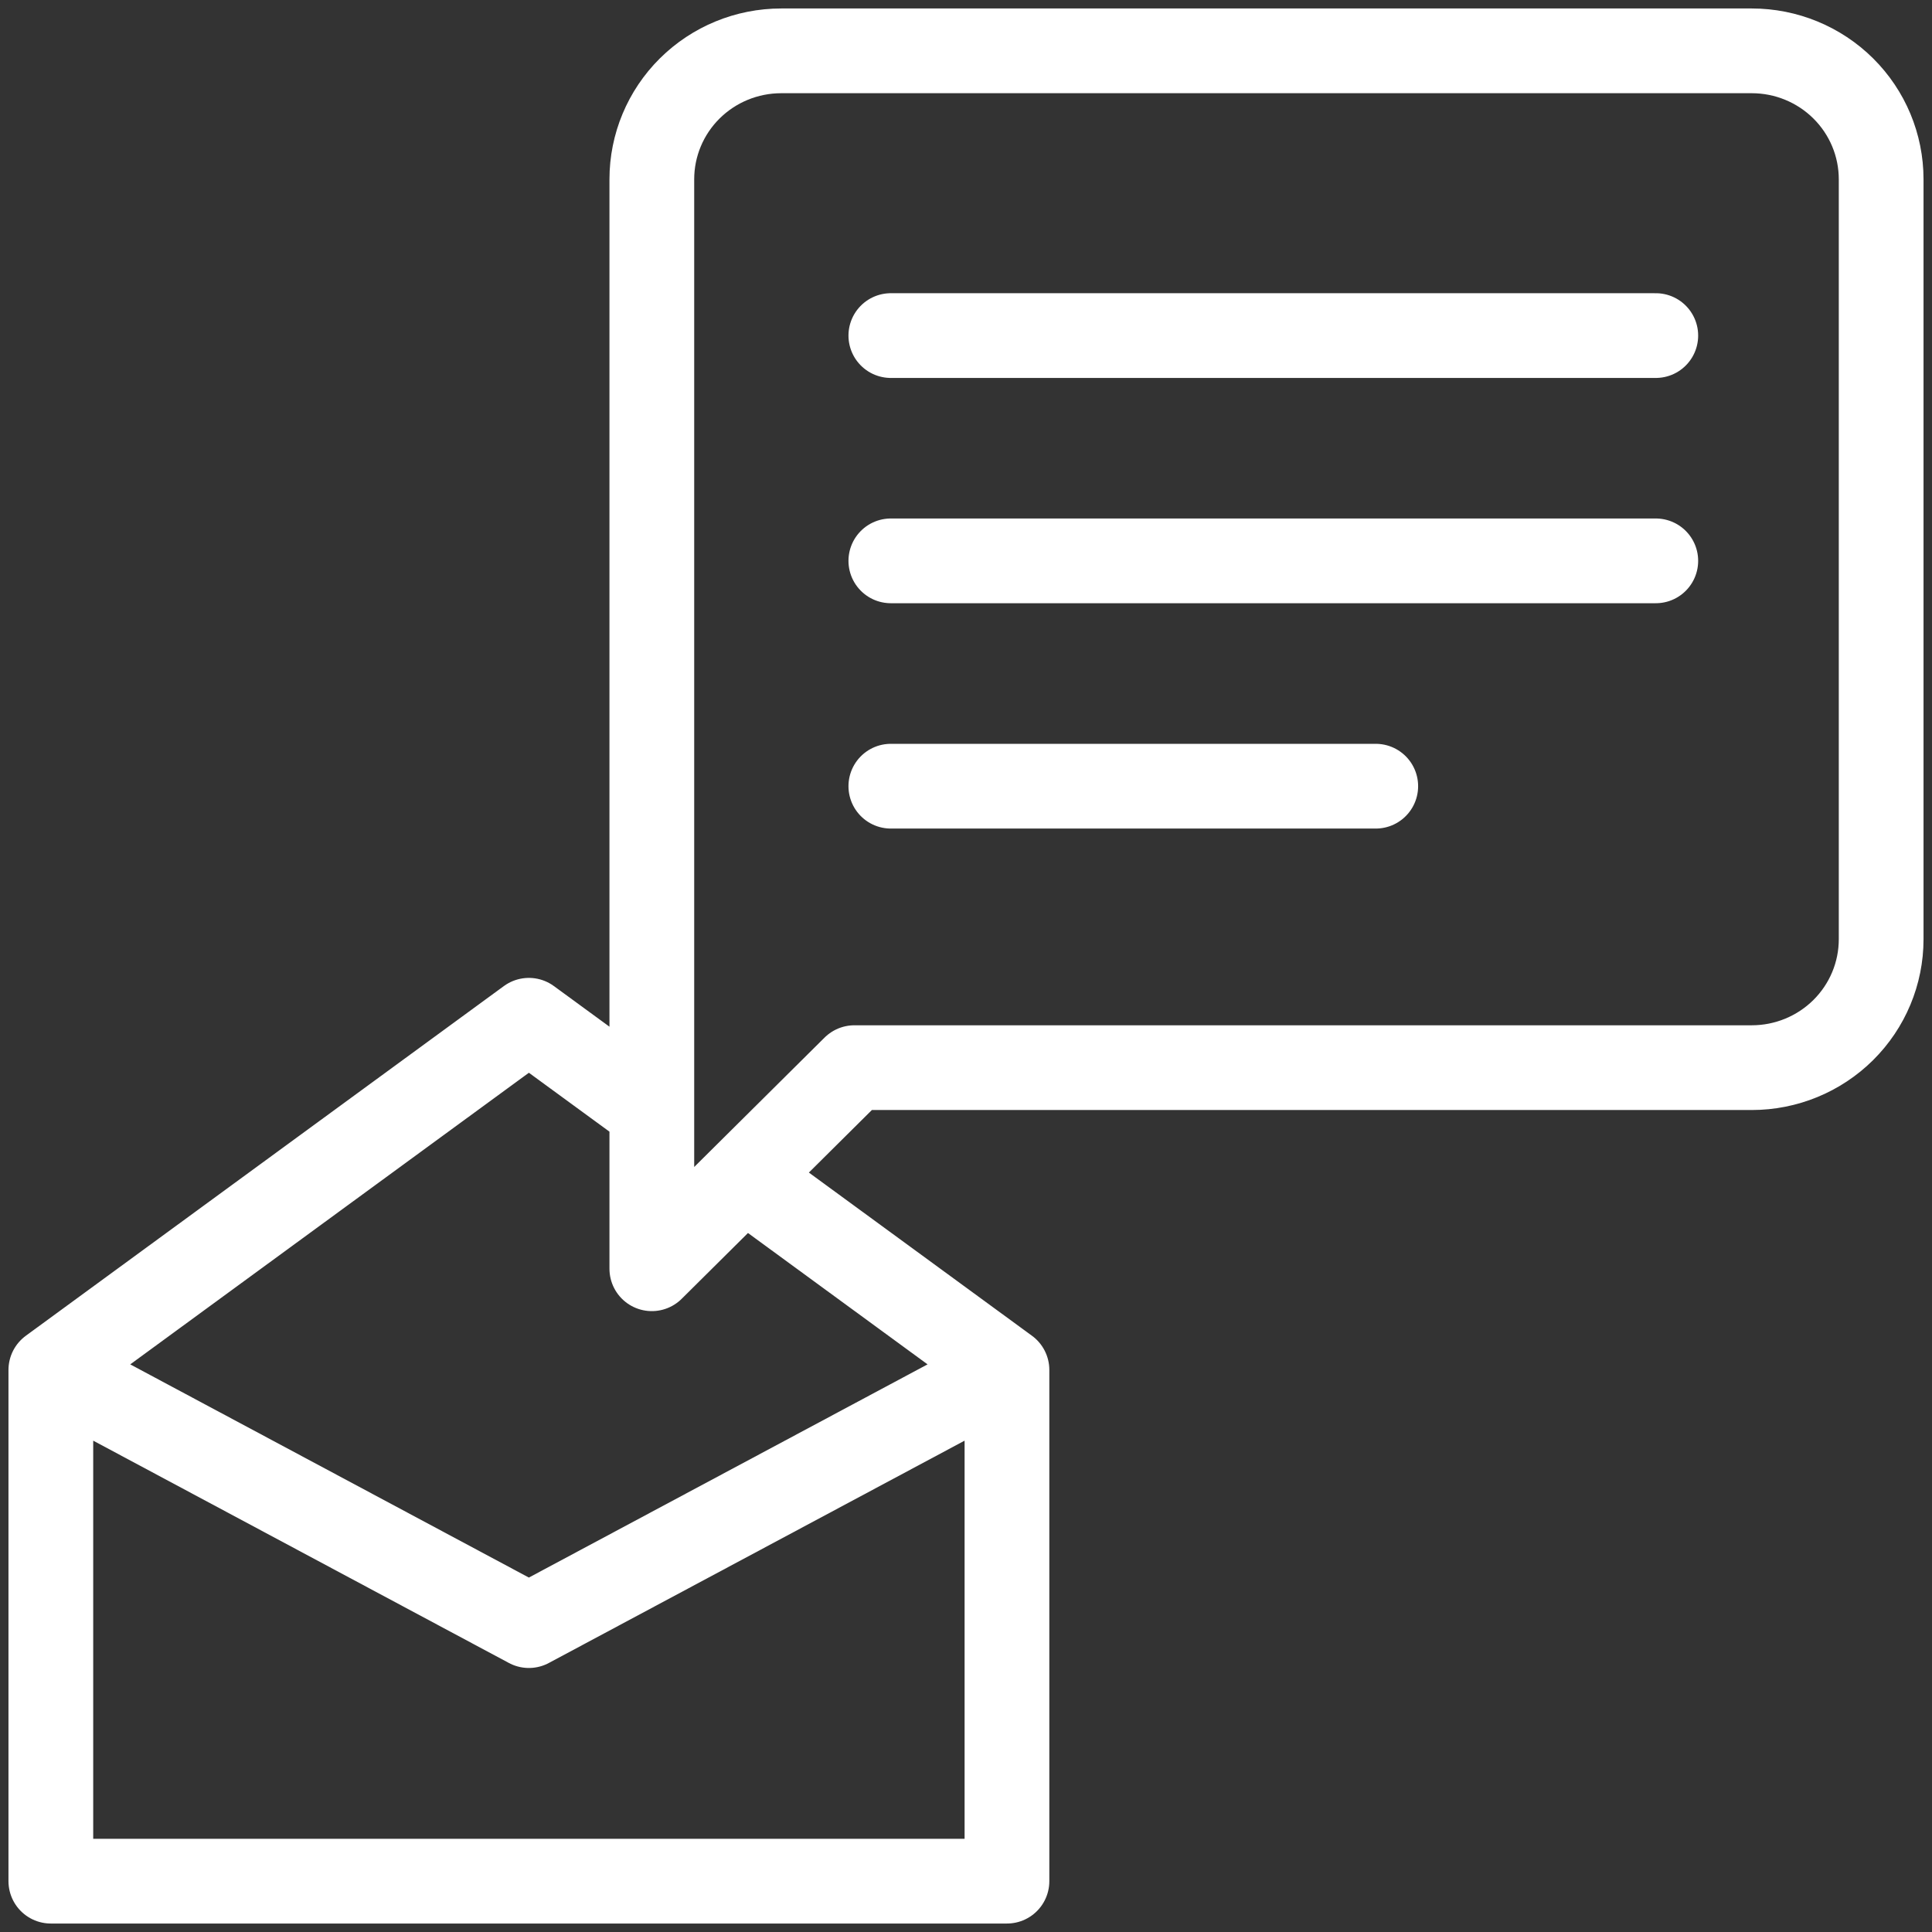 <svg width="114" height="114" viewBox="0 0 114 114" fill="none" xmlns="http://www.w3.org/2000/svg">
<rect x="0" y="0" width="114" height="114" fill="#333333" stroke="none"/>
<path d="M43.89 69.478L59.417 80.836M3 80.836L31.207 60.202L38.462 65.506M52.565 19.801H97.702M52.565 33.094H97.702M52.565 46.39H81.178M59.417 80.836L31.207 95.921L3 80.836V111H59.417V80.836V80.836ZM103.366 3H46.096C44.071 3 42.13 3.798 40.698 5.219C39.266 6.64 38.462 8.568 38.462 10.578V74.864L50.416 62.998H103.366C105.391 62.998 107.332 62.2 108.764 60.779C110.196 59.358 111 57.431 111 55.421V55.421V10.578C111 8.568 110.196 6.64 108.764 5.219C107.332 3.798 105.391 3 103.366 3Z" stroke="white" stroke-width="5" stroke-linecap="round" stroke-linejoin="round"/>
</svg>
